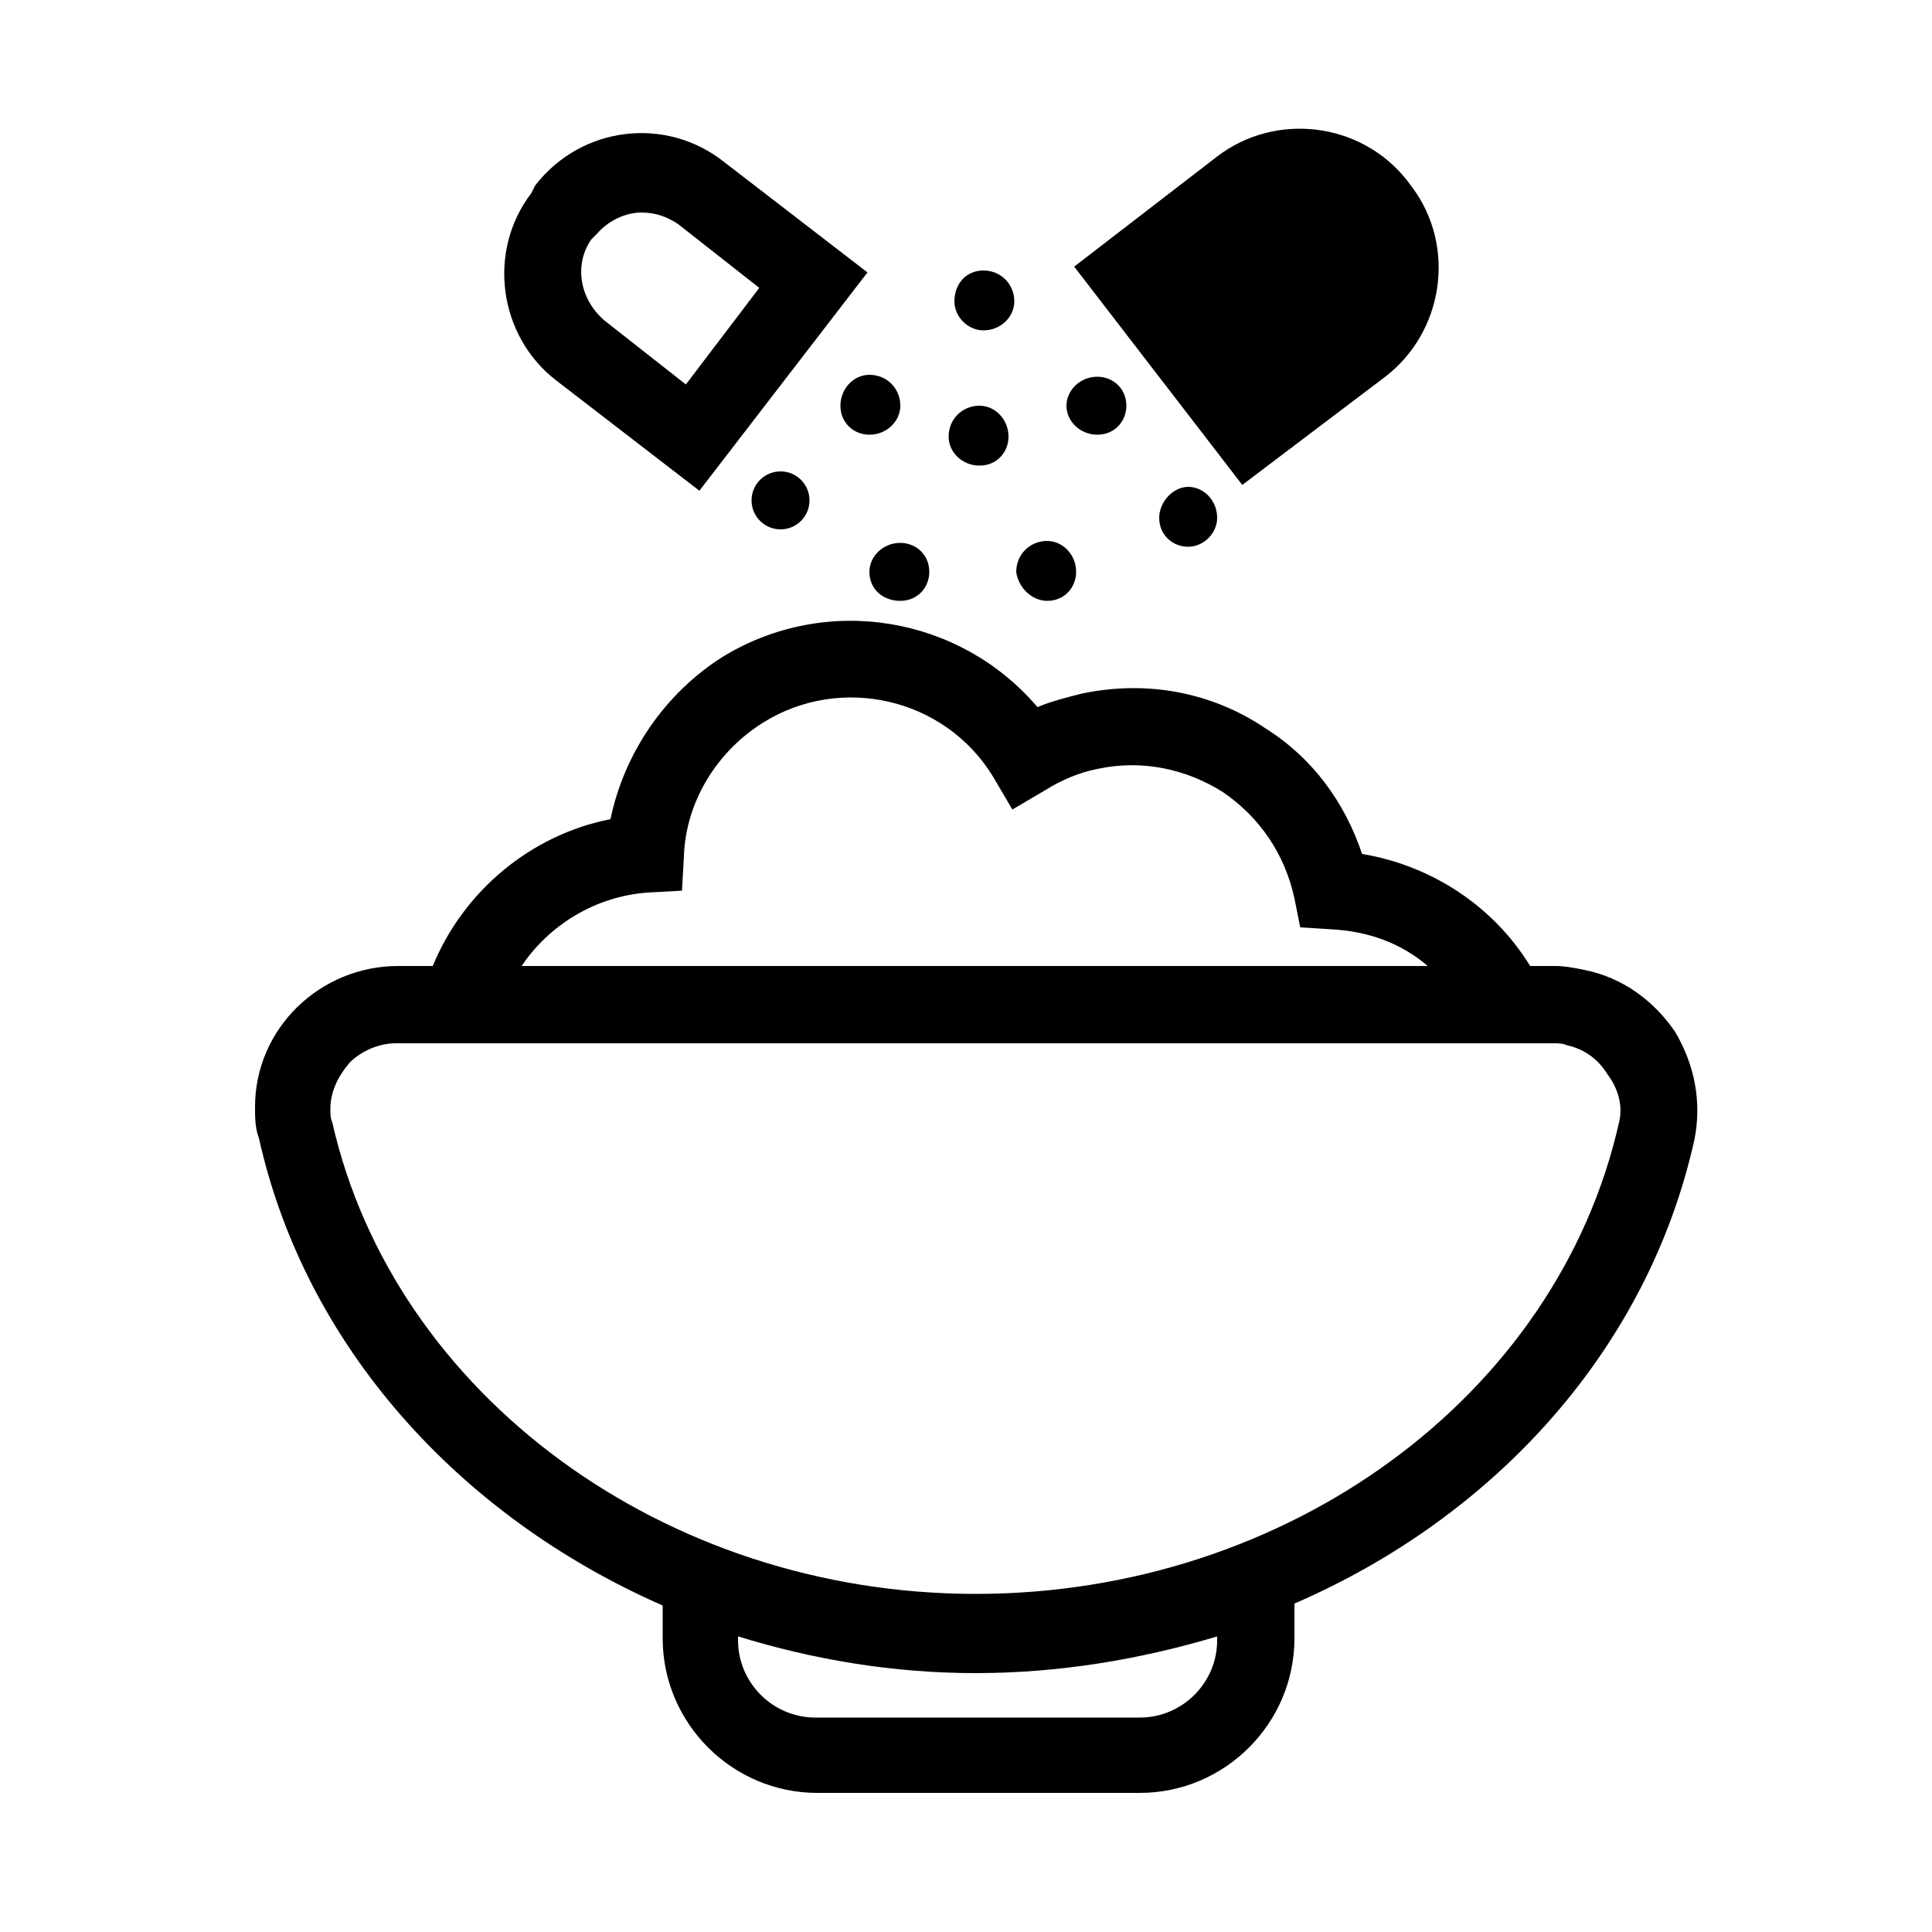 <?xml version="1.0" encoding="utf-8"?>
<!-- Generator: Adobe Illustrator 24.2.3, SVG Export Plug-In . SVG Version: 6.00 Build 0)  -->
<svg version="1.1" id="Layer_1" xmlns="http://www.w3.org/2000/svg" xmlns:xlink="http://www.w3.org/1999/xlink" x="0px" y="0px"
	 viewBox="0 0 100 100" style="enable-background:new 0 0 100 100;" xml:space="preserve">
<g>
	<path d="M50.9,17.1c0.9,0,1.6-0.7,1.6-1.5c0-0.9-0.7-1.6-1.6-1.6c-0.9,0-1.5,0.7-1.5,1.6C49.4,16.4,50.1,17.1,50.9,17.1z"/>
	<path d="M43.5,21c0,0.9,0.7,1.5,1.5,1.5c0.9,0,1.6-0.7,1.6-1.5c0-0.9-0.7-1.6-1.6-1.6C44.2,19.4,43.5,20.1,43.5,21z"/>
	<path d="M56.8,22.5c0.9,0,1.5-0.7,1.5-1.5c0-0.9-0.7-1.5-1.5-1.5c-0.9,0-1.6,0.7-1.6,1.5C55.2,21.8,55.9,22.5,56.8,22.5z"/>
	<path d="M54.2,31.1c0.9,0,1.5-0.7,1.5-1.5c0-0.9-0.7-1.6-1.5-1.6c-0.9,0-1.6,0.7-1.6,1.6C52.7,30.4,53.4,31.1,54.2,31.1z"/>
	<path d="M45,29.6c0,0.9,0.7,1.5,1.6,1.5c0.9,0,1.5-0.7,1.5-1.5c0-0.9-0.7-1.5-1.5-1.5C45.7,28.1,45,28.8,45,29.6z"/>
	<path d="M50.7,24.1c0.9,0,1.5-0.7,1.5-1.5c0-0.9-0.7-1.6-1.5-1.6c-0.9,0-1.6,0.7-1.6,1.6C49.1,23.4,49.8,24.1,50.7,24.1z"/>
	<circle cx="40.4" cy="25.9" r="1.5"/>
	<path d="M60,26.8c0,0.9,0.7,1.5,1.5,1.5s1.5-0.7,1.5-1.5c0-0.9-0.7-1.6-1.5-1.6S60,26,60,26.8z"/>
	<path d="M86.7,53.4c-1.1-1.6-2.7-2.8-4.7-3.2c-0.5-0.1-1-0.2-1.5-0.2h-1.3c-1.9-3.1-5.1-5.2-8.7-5.8c-0.9-2.7-2.6-5-5-6.5
		c-2.8-1.9-6.2-2.5-9.5-1.8c-0.8,0.2-1.6,0.4-2.3,0.7c-4-4.7-10.9-5.9-16.3-2.6c-3,1.9-5.1,5-5.8,8.4c-4.1,0.8-7.6,3.7-9.2,7.6h-1.8
		c-4,0-7.4,3.2-7.4,7.3c0,0.5,0,1.1,0.2,1.6c2.4,10.8,10.4,19.6,20.9,24.2v1.7c0,4.4,3.6,8,8,8H59c4.4,0,8-3.6,8-8v-1.8
		C77.4,78.5,85.3,69.8,87.7,59C88.1,57,87.7,55.1,86.7,53.4z M33.5,46.2l1.8-0.1l0.1-1.8c0.1-2.8,1.7-5.4,4.1-6.9
		c4-2.5,9.4-1.3,11.9,2.8l1,1.7l1.7-1c0.8-0.5,1.7-0.9,2.7-1.1c2.3-0.5,4.6,0,6.5,1.2c1.9,1.3,3.2,3.2,3.7,5.5l0.3,1.5l1.6,0.1
		c1.9,0.1,3.6,0.7,5,1.9H27C28.4,47.9,30.8,46.4,33.5,46.2z M63,84.9c0,2.2-1.8,4-4,4H42.2c-2.2,0-4-1.8-4-4v-0.2
		c3.9,1.2,8,1.9,12.3,1.9c4.3,0,8.5-0.7,12.5-1.9V84.9z M83.8,58.1c-3.2,14.2-17.2,24.4-33.3,24.4c-16.1,0-30.1-10.3-33.3-24.4
		c-0.1-0.2-0.1-0.5-0.1-0.7c0-0.9,0.4-1.7,1-2.4c0.6-0.6,1.5-1,2.4-1c0,0,0,0,0,0h59.9c0.2,0,0.5,0,0.7,0.1c0.9,0.2,1.6,0.7,2.1,1.5
		C83.8,56.4,84,57.3,83.8,58.1z"/>
	<path d="M28.8,19.7l7.4,5.7l8.7-11.3l-7.4-5.7c-3-2.4-7.4-1.9-9.8,1.2L27.5,10C25.2,13,25.8,17.4,28.8,19.7z M30.6,12.4l0.3-0.3
		c0.6-0.7,1.5-1.1,2.3-1.1c0.7,0,1.3,0.2,1.9,0.6l4.2,3.3l-3.8,5l-4.2-3.3C30,15.5,29.7,13.7,30.6,12.4z"/>
	<path d="M71.7,19.5c3-2.3,3.7-6.7,1.4-9.8l-0.3-0.4c-2.4-3-6.8-3.5-9.8-1.2l-7.4,5.7l8.7,11.3L71.7,19.5z"/>
</g>
</svg>
